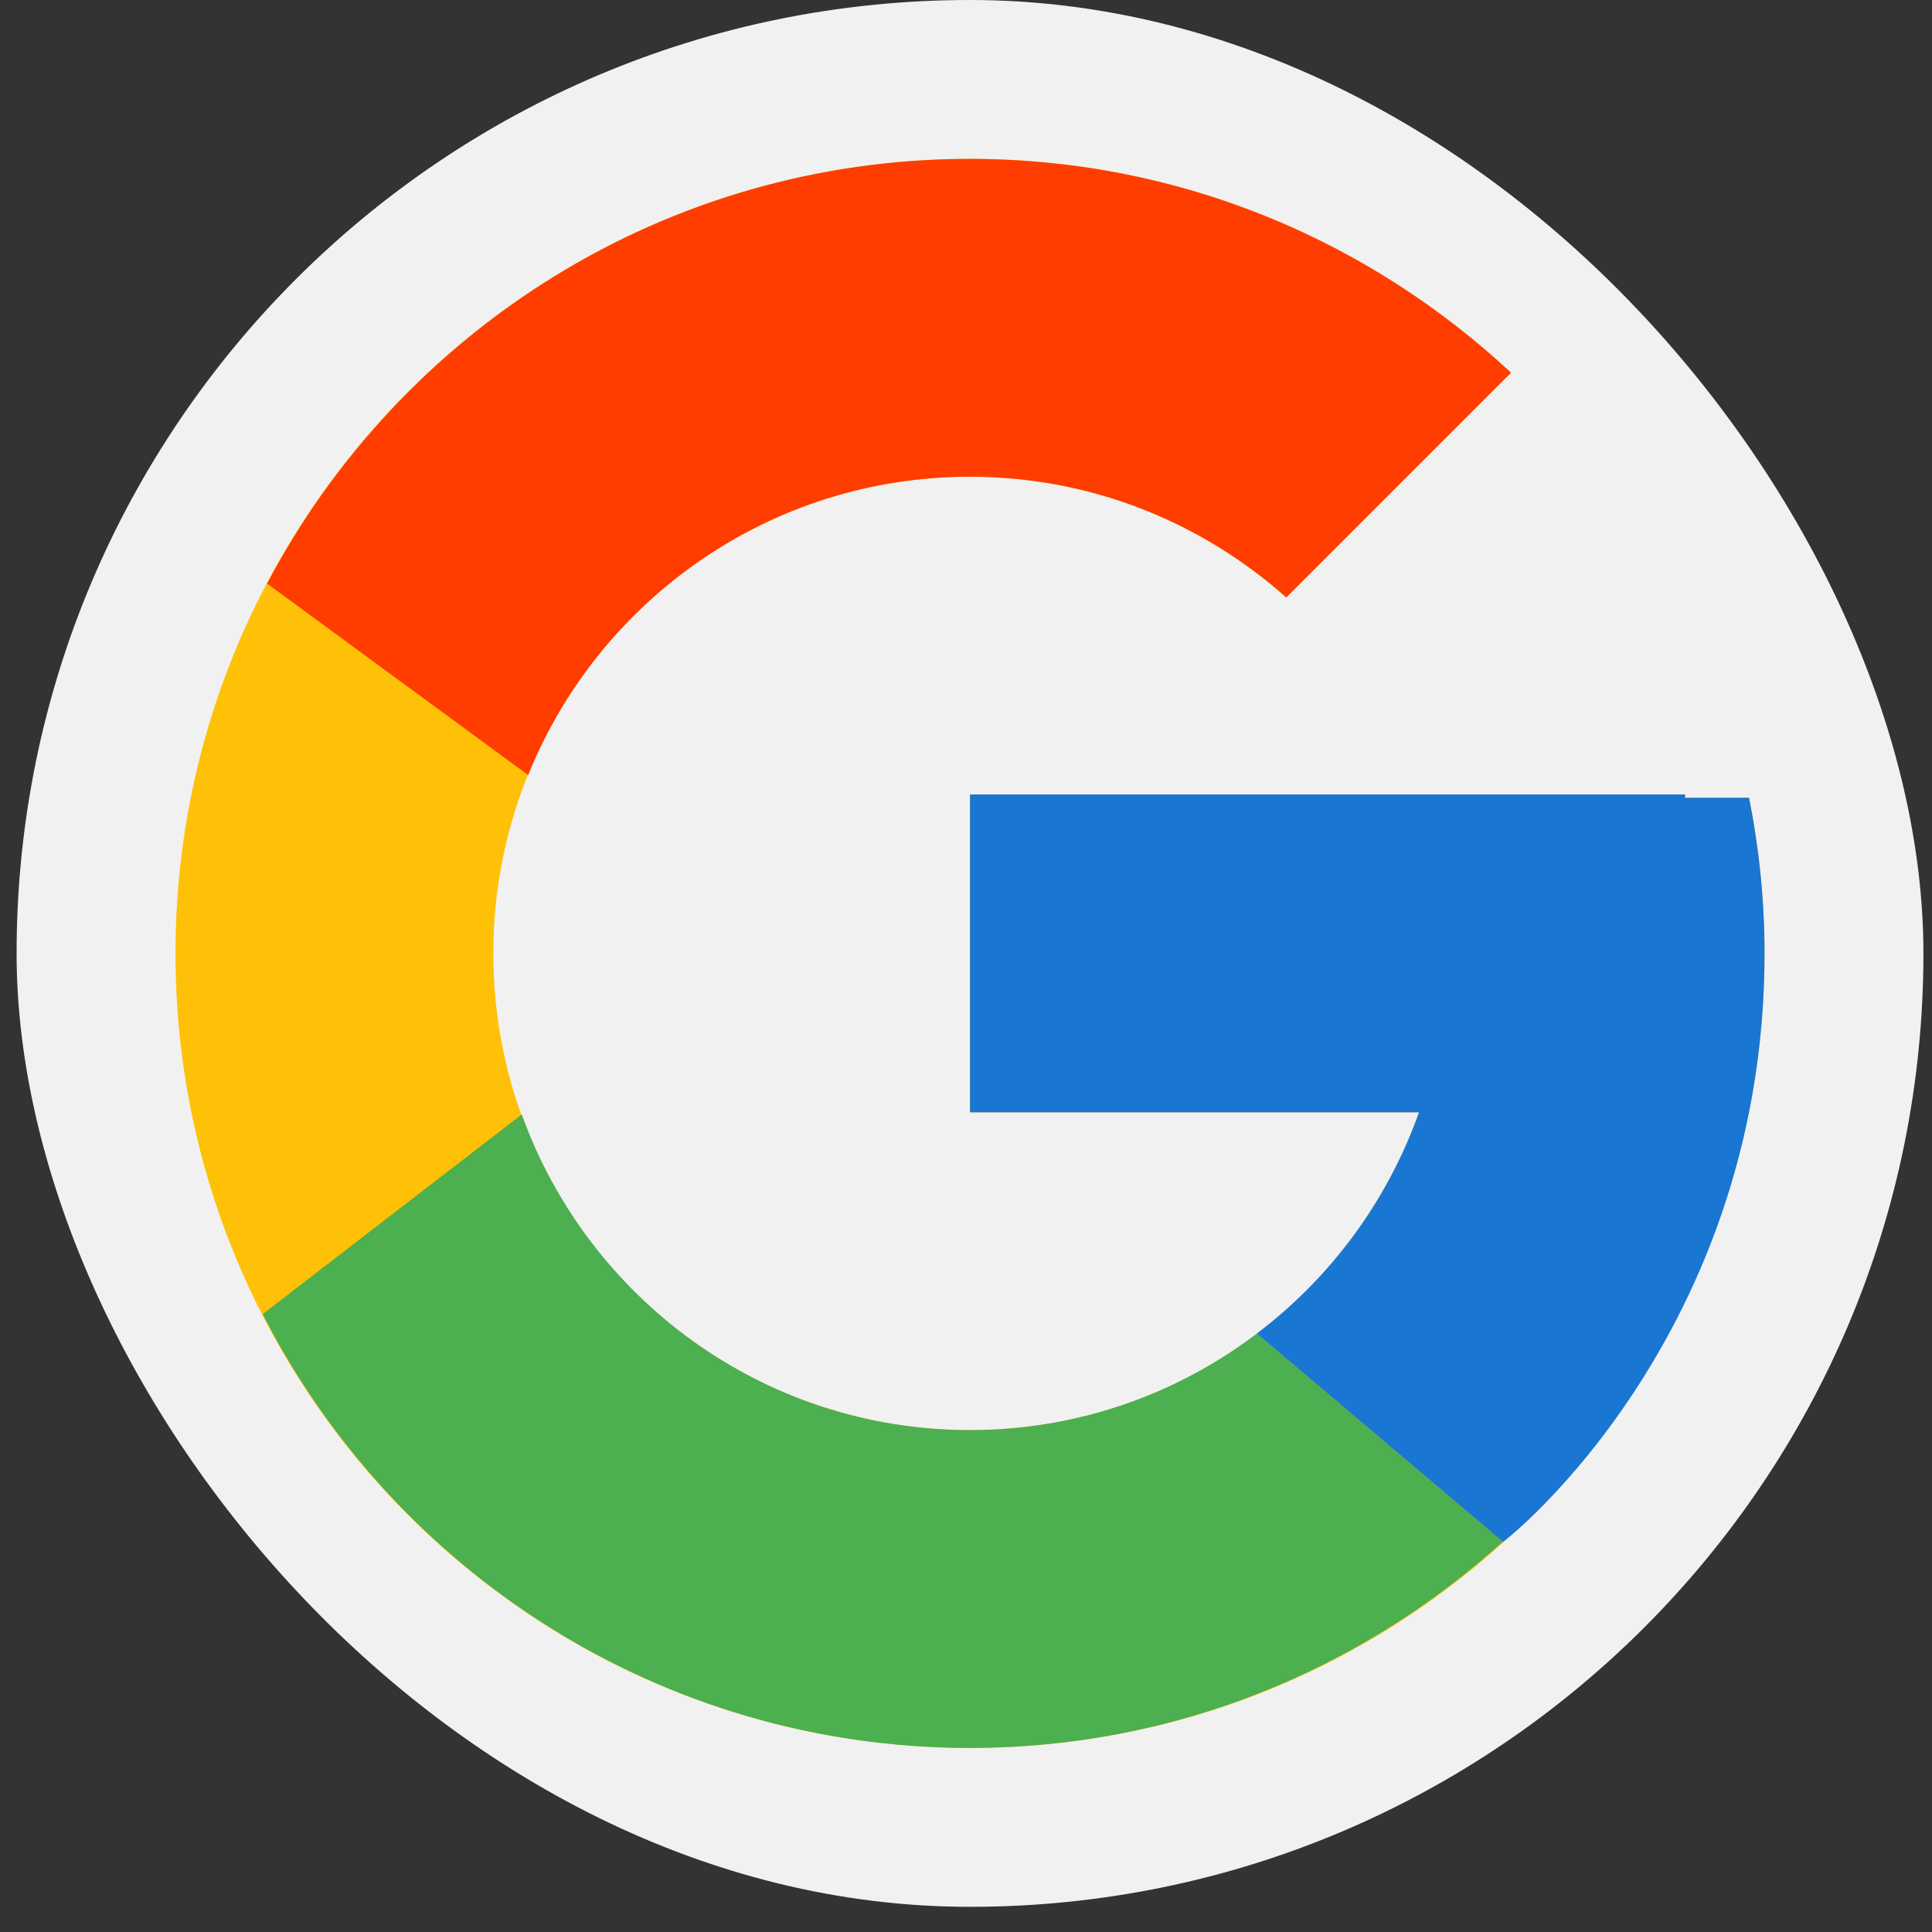 <svg width="69" height="69" viewBox="0 0 69 69" fill="none" xmlns="http://www.w3.org/2000/svg">
<rect x="0" y="0" width="69" height="69" fill="#333333" stroke="none"/>
<rect x="0.593" width="68.101" height="68.101" rx="34.05" fill="#F1F1F1"/>
<path d="M62.467 28.493H60.181V28.375H34.643V39.725H50.68C48.34 46.333 42.054 51.076 34.643 51.076C25.241 51.076 17.618 43.453 17.618 34.05C17.618 24.648 25.241 17.025 34.643 17.025C38.983 17.025 42.932 18.663 45.938 21.337L53.964 13.311C48.896 8.588 42.117 5.675 34.643 5.675C18.973 5.675 6.268 18.38 6.268 34.05C6.268 49.721 18.973 62.426 34.643 62.426C50.314 62.426 63.019 49.721 63.019 34.05C63.019 32.148 62.823 30.291 62.467 28.493Z" fill="#FFC107"/>
<path d="M9.54 20.843L18.863 27.68C21.385 21.435 27.494 17.025 34.644 17.025C38.983 17.025 42.932 18.663 45.938 21.337L53.964 13.311C48.896 8.588 42.117 5.675 34.644 5.675C23.744 5.675 14.293 11.828 9.54 20.843Z" fill="#FF3D00"/>
<path d="M34.643 62.426C41.973 62.426 48.632 59.621 53.668 55.06L44.886 47.628C41.941 49.867 38.343 51.079 34.643 51.076C27.263 51.076 20.996 46.37 18.635 39.802L9.382 46.931C14.078 56.121 23.615 62.426 34.643 62.426Z" fill="#4CAF50"/>
<path d="M62.467 28.493H60.181V28.375H34.643V39.725H50.68C49.561 42.87 47.545 45.618 44.881 47.63L44.886 47.627L53.668 55.058C53.046 55.623 63.019 48.238 63.019 34.05C63.019 32.148 62.823 30.291 62.467 28.493Z" fill="#1976D2"/>
</svg>
